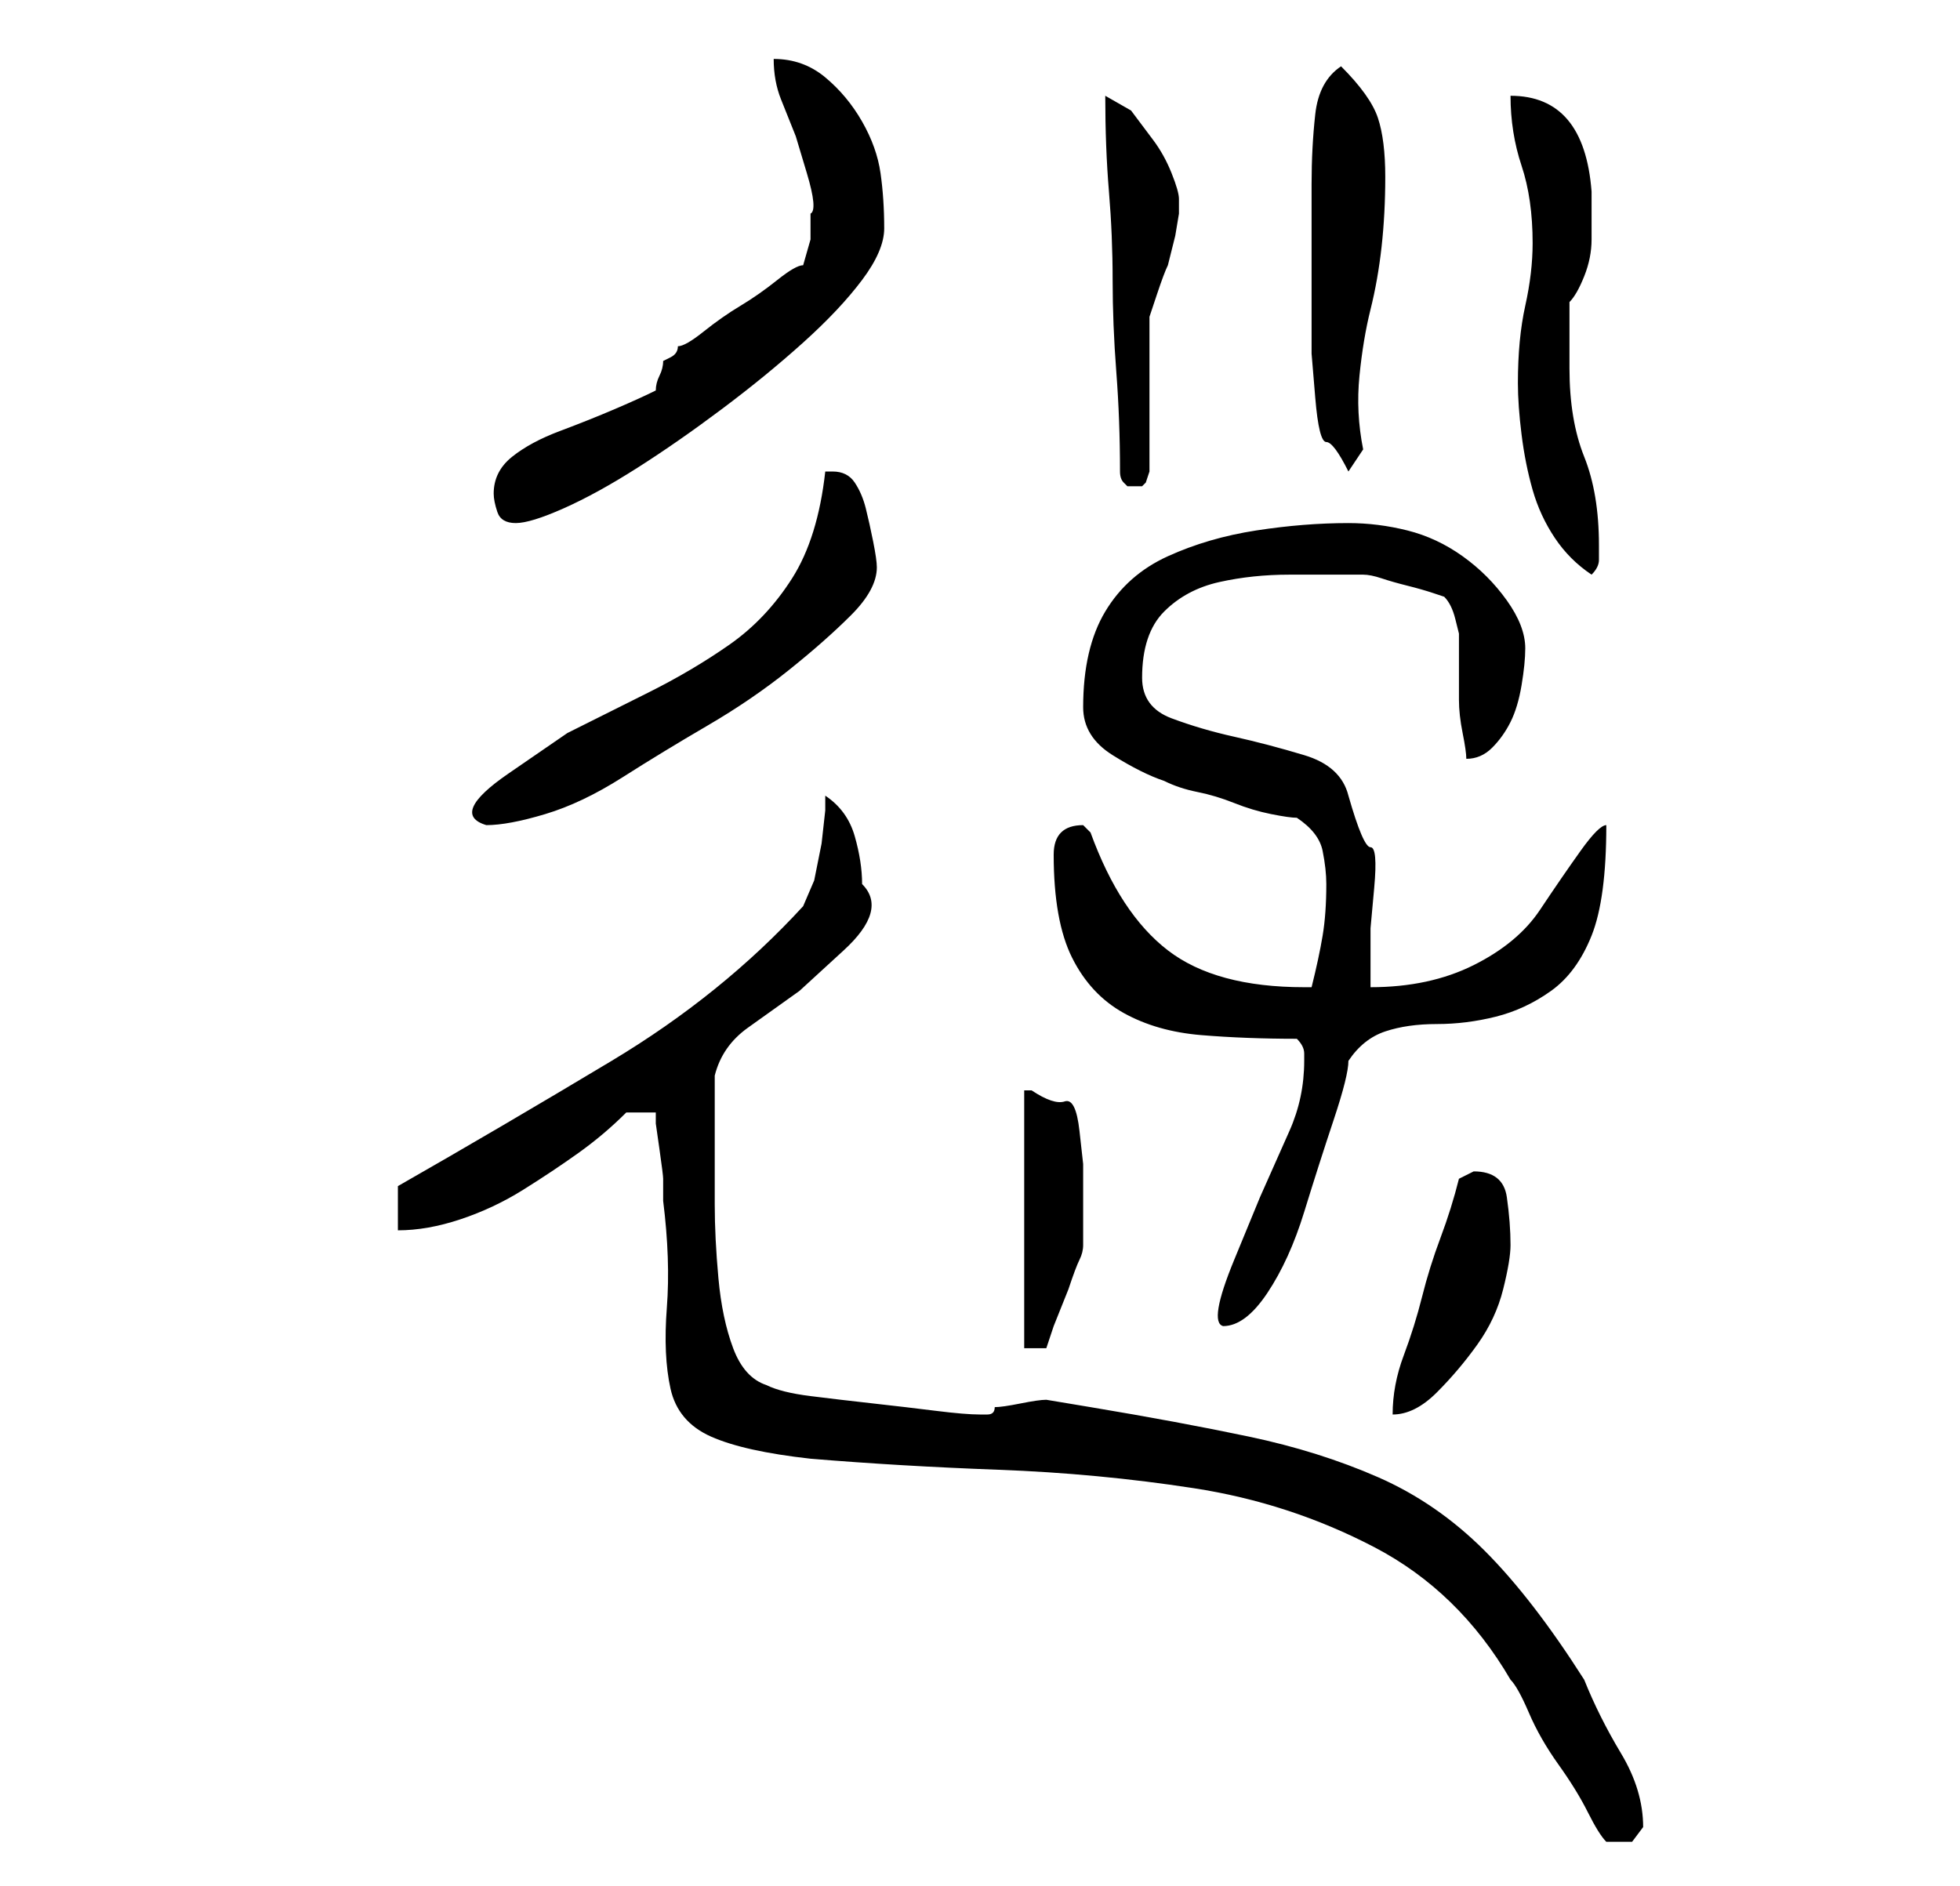 <?xml version="1.0" standalone="no"?>
<!DOCTYPE svg PUBLIC "-//W3C//DTD SVG 1.1//EN" "http://www.w3.org/Graphics/SVG/1.1/DTD/svg11.dtd" >
<svg xmlns="http://www.w3.org/2000/svg" xmlns:xlink="http://www.w3.org/1999/xlink" version="1.1" viewBox="-10 0 266 256">
   <path fill="currentColor"
d="M75 151h4v1.5t0.5 3.5t0.5 4v3q1 8 0.5 14.5t0.5 11t5.5 6.5t13.5 3q12 1 25.5 1.5t26.5 2.5t24.5 8t18.5 18q1 1 2.5 4.5t4 7t4 6.5t2.5 4h2h1.5t1.5 -2q0 -5 -3 -10t-5 -10q-7 -11 -13.5 -17.5t-14.5 -10t-17.5 -5.5t-21.5 -4l-3 -0.5l-3 -0.5q-1 0 -3.5 0.5t-3.5 0.5
q0 1 -1 1h-1q-2 0 -6 -0.5t-8.5 -1t-8.5 -1t-6 -1.5q-3 -1 -4.5 -5t-2 -9.5t-0.5 -10v-6.5v-3v-3v-2.5v-2.5q1 -4 4.5 -6.5l7 -5t6 -5.5t2.5 -9q0 -3 -1 -6.5t-4 -5.5v2t-0.5 4.5l-1 5t-1.5 3.5q-11 12 -26 21t-29 17v6q4 0 8.5 -1.5t8.5 -4t7.5 -5t6.5 -5.5zM188 160
q-1 4 -2.5 8t-2.5 8t-2.5 8t-1.5 8q3 0 6 -3t5.5 -6.5t3.5 -7.5t1 -6q0 -3 -0.5 -6.5t-4.5 -3.5l-1 0.5zM129 148v35h3l1 -3t2 -5q1 -3 1.5 -4t0.5 -2v-3v-4v-4t-0.5 -4.5t-2 -4t-4.5 -1.5h-0.5h-0.5zM167 144q0 5 -2 9.5l-4 9t-3.5 8.5t-1.5 9q3 0 6 -4.5t5 -11t4 -12.5
t2 -8q2 -3 5 -4t7 -1t8 -1t7.5 -3.5t5.5 -7.5t2 -15q-1 0 -3.5 3.5t-5.5 8t-9 7.5t-14 3v-8t0.5 -5.5t-0.5 -5.5t-3 -7q-1 -4 -6 -5.5t-9.5 -2.5t-8.5 -2.5t-4 -5.5q0 -6 3 -9t7.5 -4t9.5 -1h9h1q1 0 2.5 0.5t3.5 1t3.5 1l1.5 0.5q1 1 1.5 3l0.5 2v3.5v5.5q0 2 0.5 4.5
t0.5 3.5q2 0 3.5 -1.5t2.5 -3.5t1.5 -5t0.5 -5q0 -3 -2.5 -6.5t-6 -6t-7.5 -3.5t-8 -1q-6 0 -12.5 1t-12 3.5t-8.5 7.5t-3 13q0 4 4 6.5t7 3.5q2 1 4.5 1.5t5 1.5t5 1.5t3.5 0.5q3 2 3.5 4.5t0.5 4.5q0 4 -0.5 7t-1.5 7h-1q-12 0 -18.5 -5t-10.5 -16l-0.5 -0.5l-0.5 -0.5
q-4 0 -4 4q0 9 2.5 14t7 7.5t10.5 3t13 0.5q1 1 1 2v1zM102 64q-1 9 -4.5 14.5t-8.5 9t-11 6.5l-11 5.5t-8 5.5t-3 7q3 0 8 -1.5t10.5 -5t11.5 -7t11 -7.5t8.5 -7.5t3.5 -6.5q0 -1 -0.5 -3.5t-1 -4.5t-1.5 -3.5t-3 -1.5h-0.5h-0.5zM196 52q0 3 0.5 7t1.5 7.5t3 6.5t5 5
q1 -1 1 -2v-2q0 -7 -2 -12t-2 -12v-4v-5q1 -1 2 -3.5t1 -5v-3.5v-3q-1 -13 -11 -13q0 5 1.5 9.5t1.5 10.5q0 4 -1 8.5t-1 10.5zM57 67q0 1 0.5 2.5t2.5 1.5t6.5 -2t10 -5.5t11.5 -8t11 -9t8 -8.5t3 -7q0 -4 -0.5 -7.5t-2.5 -7t-5 -6t-7 -2.5q0 3 1 5.5l2 5t1.5 5t0.5 5.5
v3.5t-1 3.5q-1 0 -3.5 2t-5 3.5t-5 3.5t-3.5 2q0 1 -1 1.5l-1 0.5q0 1 -0.5 2t-0.5 2q-2 1 -5.5 2.5t-7.5 3t-6.5 3.5t-2.5 5zM142 64q0 1 0.5 1.5l0.5 0.5h1h1l0.5 -0.5t0.5 -1.5v-4v-6v-7v-4t1 -3t1.5 -4l1 -4t0.5 -3v-2q0 -1 -1 -3.5t-2.5 -4.5l-3 -4t-3.5 -2q0 7 0.5 13
t0.5 12t0.5 12.5t0.5 13.5zM168 43v5t0.5 6t1.5 6t3 4l2 -3q-1 -5 -0.5 -10t1.5 -9t1.5 -8.5t0.5 -9.5t-1 -8t-5 -7q-3 2 -3.5 6.5t-0.5 9.5v10v8z" />
</svg>
